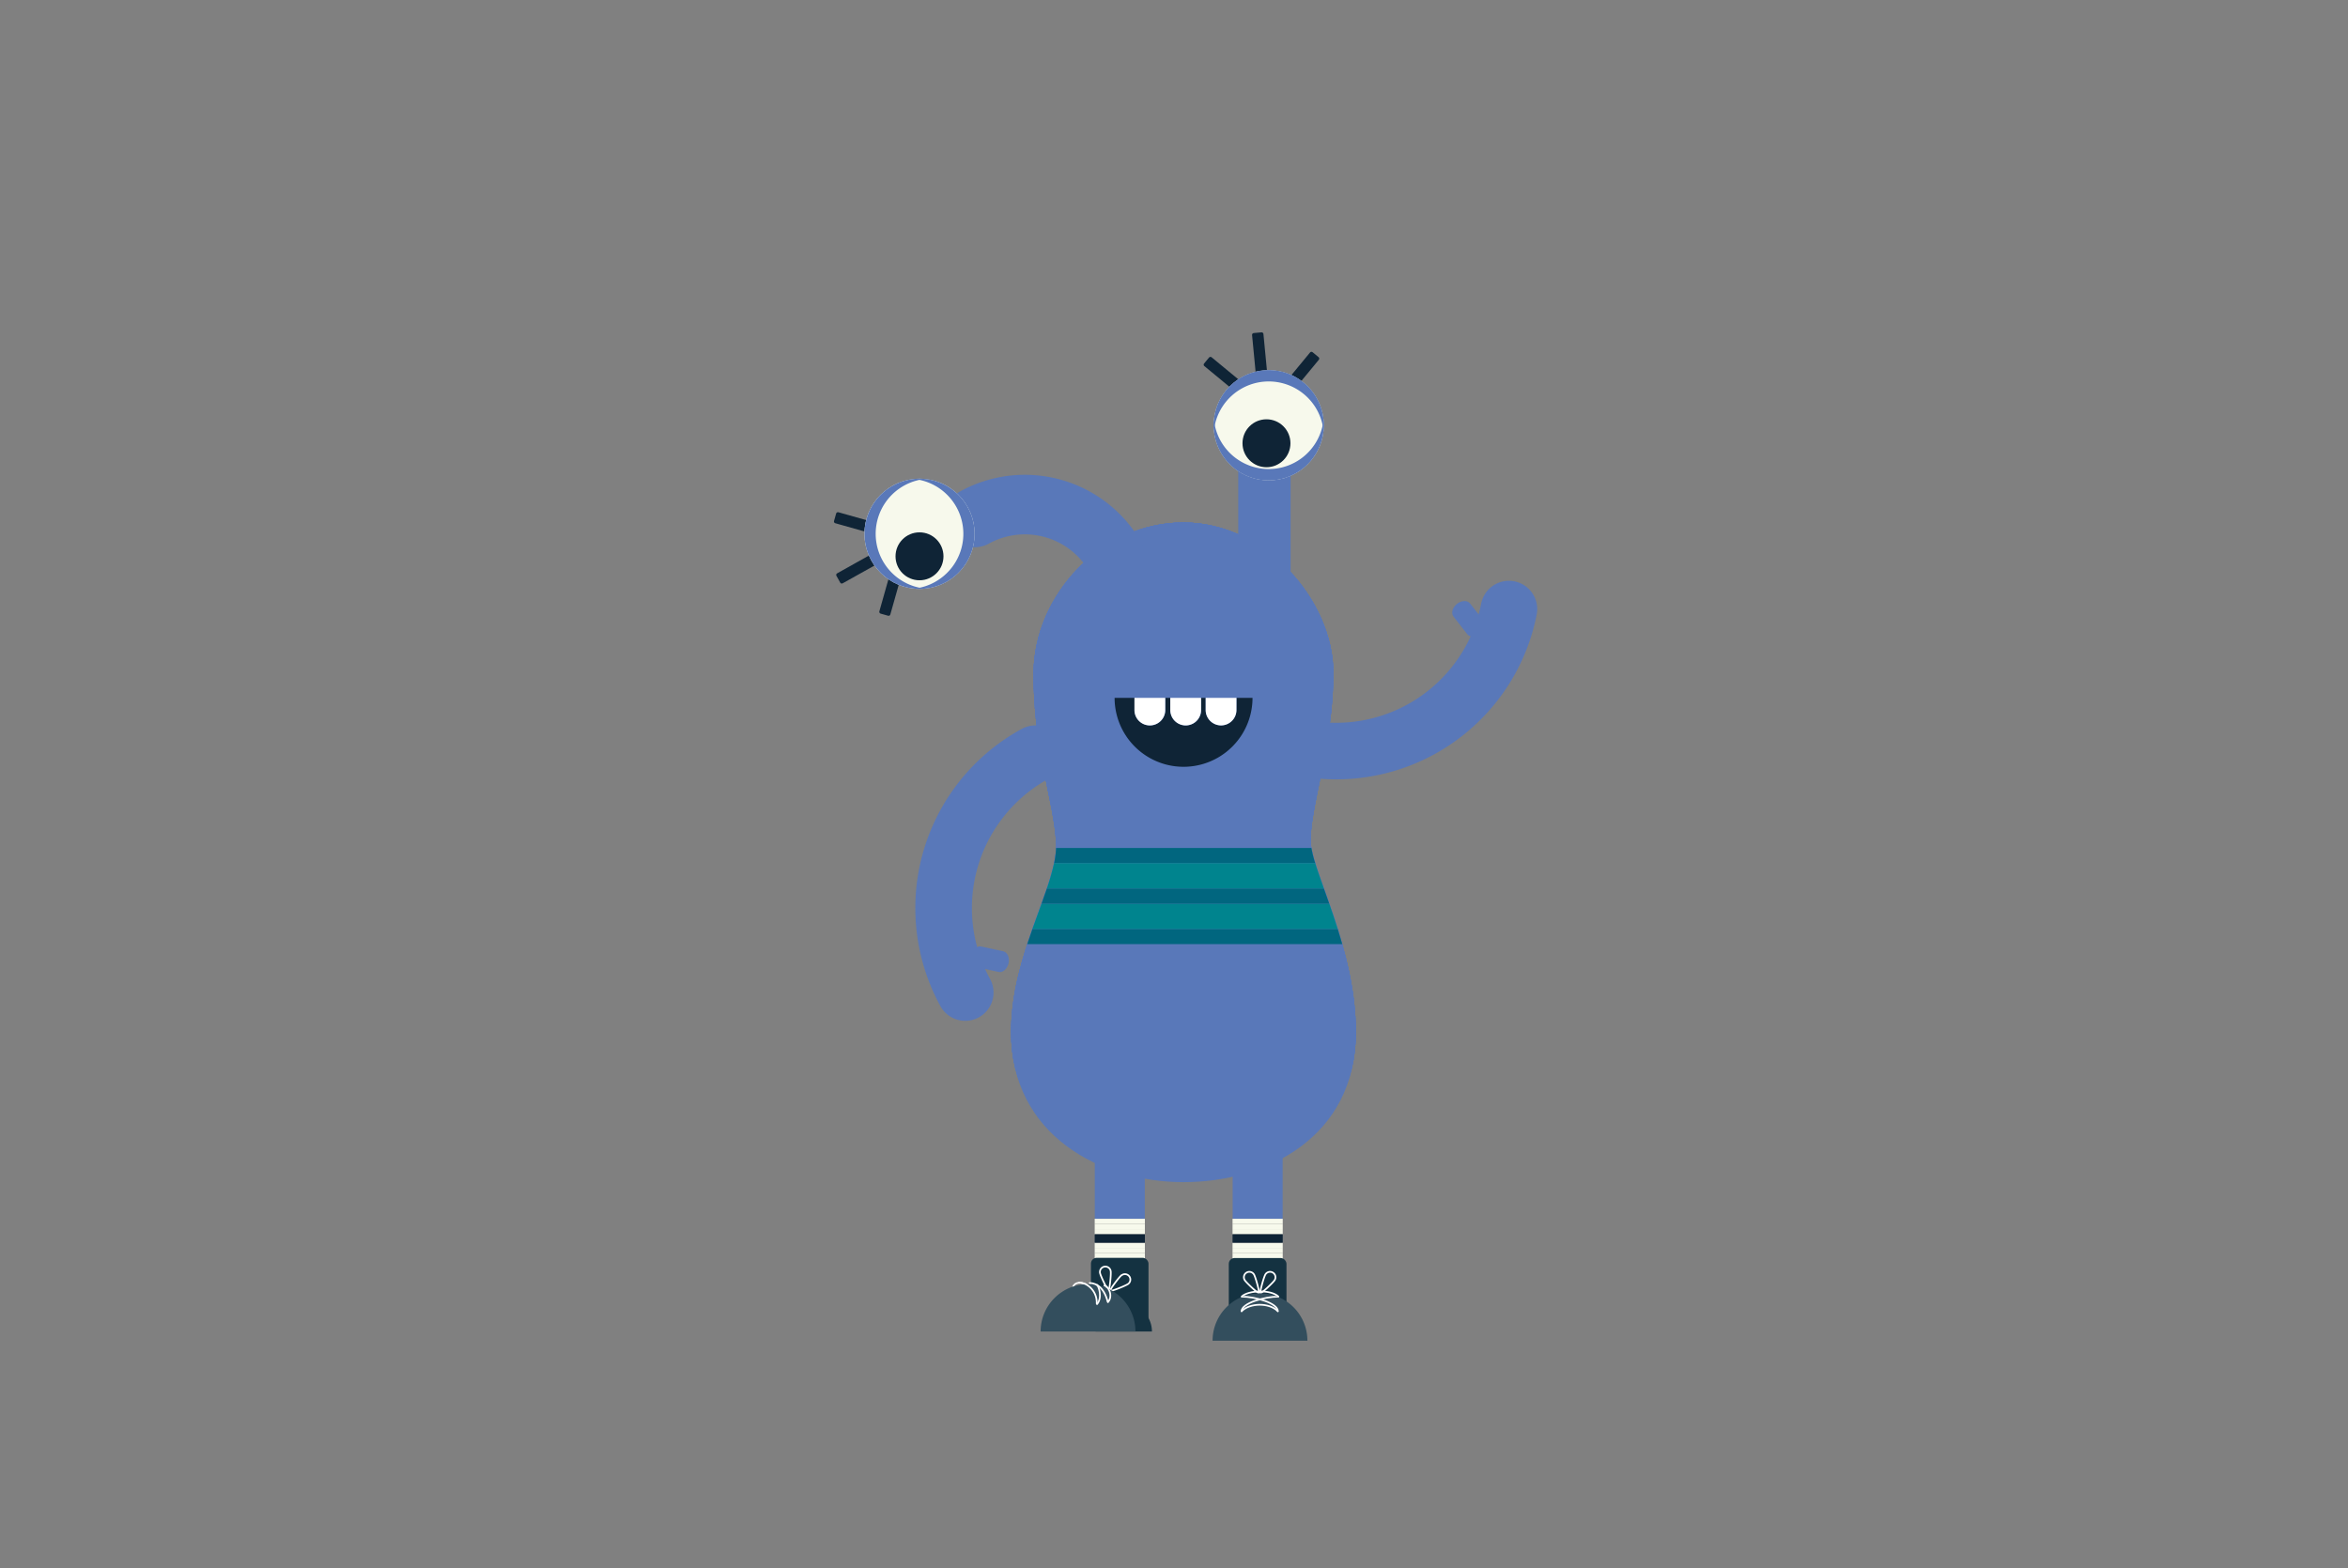 <svg xmlns="http://www.w3.org/2000/svg" xmlns:xlink="http://www.w3.org/1999/xlink" viewBox="0 0 1042.95 696.83"><rect x="0" y="0" width="1042.95" height="696.83" fill="#808080" stroke="none"/><defs><style>.a,.c,.f,.i{fill:none;}.b{fill:#5978b9;}.c,.f{stroke:#5978b9;}.c,.f,.i{stroke-linecap:round;stroke-miterlimit:10;}.c{stroke-width:26.47px;}.d{fill:#0f2436;}.e{fill:#f7f9ec;}.f{stroke-width:25.14px;}.g{fill:#fff;}.h{fill:#143241;}.i{stroke:#fff;stroke-width:0.75px;}.j{fill:#334e5d;}.k{clip-path:url(#a);}.l{fill:#01667f;}.m{fill:#00848e;}</style><clipPath id="a"><path class="a" d="M559.67,574.65a21.05,21.05,0,0,1,21.06,21.05H538.61A21.05,21.05,0,0,1,559.67,574.65Z"/></clipPath></defs><title>hotspot</title><path class="b" d="M525.68,515.25h0c-36.62,0-76.58-10.76-76.58-56.59,0-35.17,20.71-65.25,20-83.71s-10.29-42-10-76.23,30-66.59,66.58-66.59h0c36.62,0,66.47,34.81,66.59,66.59s-11.12,62.69-10,76.23,20,46.88,20,83.71C602.27,505.49,562.3,515.25,525.68,515.25Z"/><path class="b" d="M525.68,515.25h0c-36.62,0-76.58-10.76-76.58-56.59,0-35.17,20.71-65.25,20-83.71s-10.29-42-10-76.23,30-66.59,66.58-66.59h0c36.62,0,66.47,34.81,66.59,66.59s-11.12,62.69-10,76.23,20,46.88,20,83.71C602.27,505.49,562.3,515.25,525.68,515.25Z"/><path class="b" d="M525.68,515.25h0c-36.62,0-76.58-10.76-76.58-56.59,0-35.17,20.71-65.25,20-83.71s-10.29-42-10-76.23,30-66.59,66.58-66.59h0c36.62,0,66.47,34.81,66.59,66.59s-11.12,62.69-10,76.23,20,46.88,20,83.71C602.27,505.49,562.3,515.25,525.68,515.25Z"/><path class="b" d="M525.68,515.25h0c-36.62,0-76.58-10.76-76.58-56.59,0-35.17,20.71-65.25,20-83.71s-10.29-42-10-76.23,30-66.59,66.58-66.59h0c36.62,0,66.47,34.81,66.59,66.59s-11.12,62.69-10,76.23,20,46.88,20,83.71C602.27,505.49,562.3,515.25,525.68,515.25Z"/><path class="b" d="M525.68,525.25h0c-36.62,0-76.58-20.76-76.58-66.59,0-35.17,20.71-65.25,20-83.71s-10.29-42-10-76.23,30-66.59,66.58-66.59h0c36.62,0,66.47,34.81,66.59,66.59s-11.12,62.69-10,76.23,20,46.88,20,83.71C602.27,505.49,562.3,525.25,525.68,525.25Z"/><path class="b" d="M508.5,442.89a11.13,11.13,0,0,0-11.11-11.1h0a11.13,11.13,0,0,0-11.1,11.1v98.64H508.5Z"/><path class="b" d="M569.73,442.89a11.1,11.1,0,0,0-22.2,0v98.64h22.2Z"/><path class="c" d="M495.87,248.26a48.54,48.54,0,0,0-2.87-4.59,46.38,46.38,0,0,0-60.09-13.75"/><rect class="b" x="550.01" y="196.71" width="23.27" height="68.26" rx="3.6"/><rect class="d" x="378.05" y="243.31" width="5.07" height="18.88" rx="0.78" transform="translate(345.73 708.28) rotate(-119.21)"/><rect class="d" x="392.86" y="254.57" width="5.07" height="18.88" rx="0.78" transform="translate(86.75 -97.62) rotate(15.79)"/><rect class="d" x="377.48" y="222.93" width="5.07" height="18.88" rx="0.78" transform="translate(53.01 534.83) rotate(-74.21)"/><circle class="e" cx="408.43" cy="237.18" r="24.47"/><path class="b" d="M429.79,225.24a24.48,24.48,0,0,0-23.9-12.41,24.47,24.47,0,0,1,9.48,45.71,24.19,24.19,0,0,1-9.41,3,24.46,24.46,0,0,0,23.83-36.28Z"/><path class="b" d="M392.07,249.12a24.49,24.49,0,0,1,18.82-36.29,24.47,24.47,0,1,0,.07,48.69A24.44,24.44,0,0,1,392.07,249.12Z"/><circle class="d" cx="408.43" cy="247.18" r="10.65"/><rect class="d" x="556.97" y="147.75" width="5.07" height="18.88" rx="0.78" transform="translate(-12.44 54.08) rotate(-5.47)"/><rect class="d" x="540.7" y="156.77" width="5.07" height="18.88" rx="0.78" transform="translate(1017.18 -147.01) rotate(129.53)"/><rect class="d" x="575.85" y="155.43" width="5.07" height="18.88" rx="0.78" transform="translate(237.2 -330.41) rotate(39.53)"/><circle class="e" cx="563.55" cy="188.95" r="24.47"/><path class="b" d="M539.2,191.42a24.48,24.48,0,0,1,48.7.05,24.48,24.48,0,1,0-48.71-.19C539.19,191.33,539.2,191.37,539.2,191.42Z"/><path class="b" d="M587.9,186.47a24.48,24.48,0,0,1-48.7-.05,24.48,24.48,0,1,0,48.71.19S587.9,186.52,587.9,186.47Z"/><circle class="d" cx="562.55" cy="196.95" r="10.65"/><path class="b" d="M448,428c.55-2.53-.53-4.92-2.39-5.33l-9.77-2.12c-1.86-.4-3.84,1.33-4.38,3.86h0c-.55,2.52.53,4.92,2.39,5.32l9.76,2.12C445.43,432.27,447.4,430.54,448,428Z"/><path class="f" d="M428.74,441a78.1,78.1,0,0,1,31.15-106.11"/><path class="b" d="M647.18,268.3c-2,1.59-2.75,4.12-1.57,5.63l6.14,7.87c1.18,1.51,3.8,1.44,5.84-.15h0c2-1.59,2.74-4.12,1.57-5.62L653,268.15C651.85,266.64,649.23,266.71,647.18,268.3Z"/><path class="f" d="M670.24,270.63a79.65,79.65,0,0,1-2.28,8.85,78.21,78.21,0,0,1-89.57,52.76"/><path class="d" d="M549.21,315.48a6.85,6.85,0,0,1-6.83,6.83h0a6.85,6.85,0,0,1-6.84-6.83v-5.41h-2v5.41a6.84,6.84,0,0,1-13.68,0v-5.41h-2.24v5.41a6.84,6.84,0,0,1-13.68,0v-5.41h-8.85a30.63,30.63,0,1,0,61.26,0h-7.1Z"/><path class="g" d="M503.9,315.48a6.84,6.84,0,0,0,13.68,0v-5.41H503.9Z"/><path class="g" d="M519.82,315.48a6.84,6.84,0,0,0,13.68,0v-5.41H519.82Z"/><path class="g" d="M535.54,315.48a6.85,6.85,0,0,0,6.84,6.83h0a6.85,6.85,0,0,0,6.83-6.83v-5.41H535.54Z"/><path class="e" d="M547.48,575.1a11.15,11.15,0,0,0,22.29,0V556.75H547.48Z"/><rect class="e" x="547.48" y="546.11" width="22.29" height="2.29"/><rect class="e" x="547.48" y="543.82" width="22.29" height="2.29"/><rect class="e" x="547.48" y="554.46" width="22.29" height="2.29"/><rect class="e" x="547.48" y="552.17" width="22.29" height="2.29"/><rect class="e" x="547.48" y="541.53" width="22.29" height="2.29"/><rect class="d" x="547.48" y="548.4" width="22.29" height="3.78"/><rect class="h" x="545.81" y="558.97" width="25.63" height="26.36" rx="2.58" transform="translate(1117.25 1144.29) rotate(180)"/><path class="h" d="M558.47,573.74a12.5,12.5,0,0,1,12.5,12.5H546A12.5,12.5,0,0,1,558.47,573.74Z"/><path class="i" d="M557,566.26c.69,1.14,2.6,8,2.19,8.26s-5.63-4.62-6.32-5.76a2.41,2.41,0,0,1,4.13-2.5Z"/><path class="i" d="M562.07,566.26c-.69,1.14-2.61,8-2.19,8.26s5.62-4.62,6.32-5.76a2.41,2.41,0,0,0-4.13-2.5Z"/><path class="j" d="M559.67,574.65a21.05,21.05,0,0,1,21.06,21.05H538.61A21.05,21.05,0,0,1,559.67,574.65Z"/><g class="k"><path class="i" d="M551.61,582.5c3.56-3.56,12-3.83,15.88,0"/><path class="i" d="M551.48,582.64c0-3.61,10.17-6.53,16.37-6.53"/><path class="i" d="M551.52,576.11c6.21,0,16.09,2.92,16.09,6.53"/></g><path class="i" d="M551.52,576.11c2.86-2.86,13.07-3.27,16.33,0"/><path class="e" d="M486.25,575.1a11.17,11.17,0,0,0,11.14,11.14h0a11.18,11.18,0,0,0,11.15-11.14V556.75H486.25Z"/><rect class="e" x="486.25" y="546.11" width="22.29" height="2.29"/><rect class="e" x="486.25" y="543.82" width="22.29" height="2.29"/><rect class="e" x="486.25" y="554.46" width="22.29" height="2.29"/><rect class="e" x="486.25" y="552.17" width="22.29" height="2.29"/><rect class="e" x="486.25" y="541.53" width="22.29" height="2.29"/><rect class="d" x="486.25" y="548.4" width="22.29" height="3.78"/><rect class="h" x="484.58" y="558.87" width="25.57" height="29.91" rx="2.58"/><path class="i" d="M493.36,564.76c.23,1.31-.47,8.41-.95,8.49s-3.57-6.34-3.8-7.66a2.41,2.41,0,1,1,4.75-.83Z"/><path class="i" d="M498.14,566.62c-1.06.81-5.34,6.52-5,6.9s6.92-2.26,8-3.07a2.41,2.41,0,1,0-2.93-3.83Z"/><path class="i" d="M476.68,571.69c1.63-4.08,10.61-.81,10.47,7.45"/><path class="h" d="M499.18,579.12a12.5,12.5,0,0,0-12.5,12.5h25A12.5,12.5,0,0,0,499.18,579.12Z"/><path class="j" d="M483.29,570.56a21.06,21.06,0,0,0-21.06,21.06h42.12A21.06,21.06,0,0,0,483.29,570.56Z"/><path class="i" d="M484,570.06c3.26,0,6.53,2.45,8,8.26"/><path class="i" d="M487.29,570.88c.82.81,2.45,5.71,0,8.56"/><path class="i" d="M490.56,571.21c1.63,0,4.08,4.56,1.57,7.37"/><path class="i" d="M487.15,579.14a9.12,9.12,0,0,0-4.65-8.4,7,7,0,0,0-1.75-.66,5.14,5.14,0,0,0-1.38-.14"/><path class="l" d="M596.21,419.49q-1-3.45-2-6.73H458.58q-1.17,3.3-2.29,6.73Z"/><path class="m" d="M594.2,412.76c-1.24-3.95-2.52-7.71-3.76-11.26H462.64c-1.3,3.59-2.69,7.35-4.06,11.26Z"/><path class="l" d="M590.43,401.49c-.82-2.34-1.62-4.59-2.38-6.73H465c-.73,2.17-1.53,4.42-2.37,6.73Z"/><path class="l" d="M584.2,383.49a52.83,52.83,0,0,1-1.69-6.73H469.1a40.14,40.14,0,0,1-.88,6.73Z"/><path class="m" d="M588.05,394.76c-1.49-4.18-2.83-8-3.85-11.26h-116A101.23,101.23,0,0,1,465,394.76Z"/></svg>